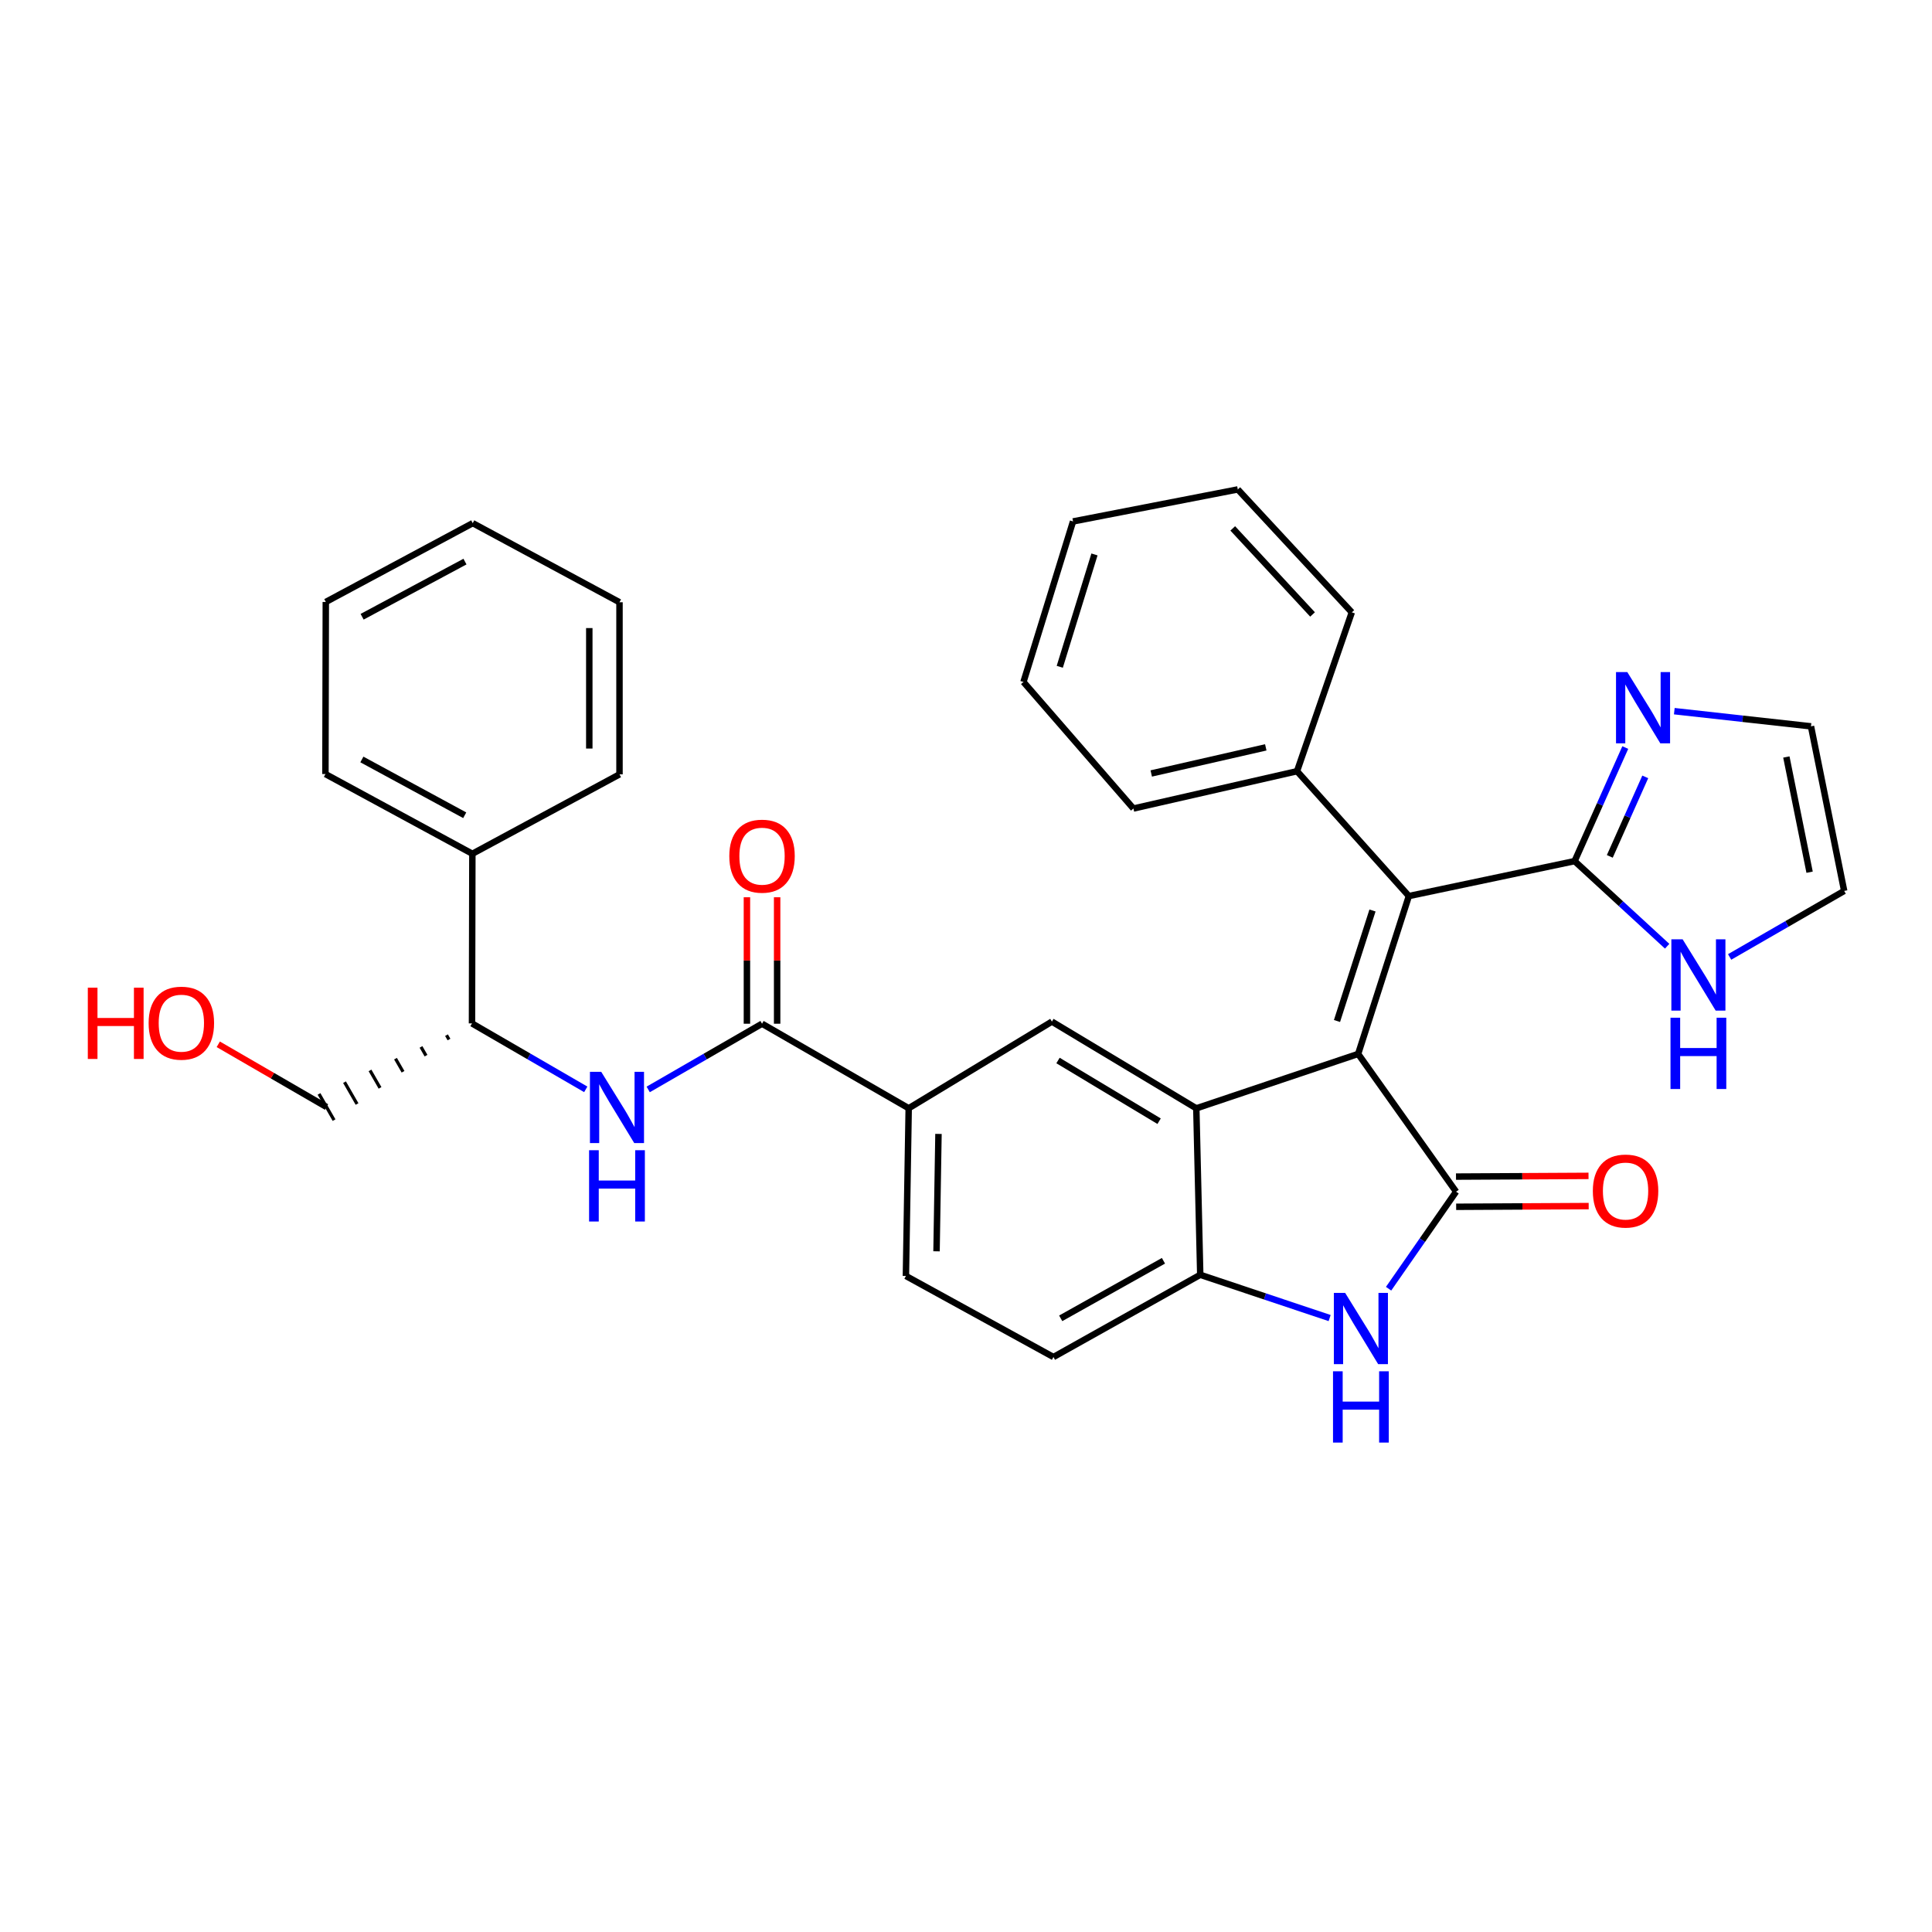 <?xml version='1.0' encoding='iso-8859-1'?>
<svg version='1.1' baseProfile='full'
              xmlns='http://www.w3.org/2000/svg'
                      xmlns:rdkit='http://www.rdkit.org/xml'
                      xmlns:xlink='http://www.w3.org/1999/xlink'
                  xml:space='preserve'
width='600px' height='600px' viewBox='0 0 600 600'>
<!-- END OF HEADER -->
<rect style='opacity:1.0;fill:#FFFFFF;stroke:none' width='600' height='600' x='0' y='0'> </rect>
<path class='bond-0' d='M 493.33,365.181 L 472.752,365.291' style='fill:none;fill-rule:evenodd;stroke:#FF0000;stroke-width:2.0px;stroke-linecap:butt;stroke-linejoin:miter;stroke-opacity:1' />
<path class='bond-0' d='M 472.752,365.291 L 452.173,365.401' style='fill:none;fill-rule:evenodd;stroke:#000000;stroke-width:2.0px;stroke-linecap:butt;stroke-linejoin:miter;stroke-opacity:1' />
<path class='bond-0' d='M 493.38,374.561 L 472.802,374.671' style='fill:none;fill-rule:evenodd;stroke:#FF0000;stroke-width:2.0px;stroke-linecap:butt;stroke-linejoin:miter;stroke-opacity:1' />
<path class='bond-0' d='M 472.802,374.671 L 452.223,374.781' style='fill:none;fill-rule:evenodd;stroke:#000000;stroke-width:2.0px;stroke-linecap:butt;stroke-linejoin:miter;stroke-opacity:1' />
<path class='bond-1' d='M 452.198,370.091 L 441.719,385.156' style='fill:none;fill-rule:evenodd;stroke:#000000;stroke-width:2.0px;stroke-linecap:butt;stroke-linejoin:miter;stroke-opacity:1' />
<path class='bond-1' d='M 441.719,385.156 L 431.239,400.222' style='fill:none;fill-rule:evenodd;stroke:#0000FF;stroke-width:2.0px;stroke-linecap:butt;stroke-linejoin:miter;stroke-opacity:1' />
<path class='bond-33' d='M 452.198,370.091 L 421.785,327.306' style='fill:none;fill-rule:evenodd;stroke:#000000;stroke-width:2.0px;stroke-linecap:butt;stroke-linejoin:miter;stroke-opacity:1' />
<path class='bond-2' d='M 412.929,409.337 L 392.837,402.617' style='fill:none;fill-rule:evenodd;stroke:#0000FF;stroke-width:2.0px;stroke-linecap:butt;stroke-linejoin:miter;stroke-opacity:1' />
<path class='bond-2' d='M 392.837,402.617 L 372.746,395.898' style='fill:none;fill-rule:evenodd;stroke:#000000;stroke-width:2.0px;stroke-linecap:butt;stroke-linejoin:miter;stroke-opacity:1' />
<path class='bond-3' d='M 372.746,395.898 L 327.157,421.434' style='fill:none;fill-rule:evenodd;stroke:#000000;stroke-width:2.0px;stroke-linecap:butt;stroke-linejoin:miter;stroke-opacity:1' />
<path class='bond-3' d='M 361.323,391.544 L 329.411,409.419' style='fill:none;fill-rule:evenodd;stroke:#000000;stroke-width:2.0px;stroke-linecap:butt;stroke-linejoin:miter;stroke-opacity:1' />
<path class='bond-36' d='M 372.746,395.898 L 371.526,344.201' style='fill:none;fill-rule:evenodd;stroke:#000000;stroke-width:2.0px;stroke-linecap:butt;stroke-linejoin:miter;stroke-opacity:1' />
<path class='bond-4' d='M 327.157,421.434 L 281.338,396.263' style='fill:none;fill-rule:evenodd;stroke:#000000;stroke-width:2.0px;stroke-linecap:butt;stroke-linejoin:miter;stroke-opacity:1' />
<path class='bond-5' d='M 281.338,396.263 L 282.203,344.18' style='fill:none;fill-rule:evenodd;stroke:#000000;stroke-width:2.0px;stroke-linecap:butt;stroke-linejoin:miter;stroke-opacity:1' />
<path class='bond-5' d='M 290.847,388.606 L 291.453,352.148' style='fill:none;fill-rule:evenodd;stroke:#000000;stroke-width:2.0px;stroke-linecap:butt;stroke-linejoin:miter;stroke-opacity:1' />
<path class='bond-6' d='M 282.203,344.18 L 236.656,317.925' style='fill:none;fill-rule:evenodd;stroke:#000000;stroke-width:2.0px;stroke-linecap:butt;stroke-linejoin:miter;stroke-opacity:1' />
<path class='bond-18' d='M 282.203,344.18 L 326.677,317.268' style='fill:none;fill-rule:evenodd;stroke:#000000;stroke-width:2.0px;stroke-linecap:butt;stroke-linejoin:miter;stroke-opacity:1' />
<path class='bond-7' d='M 241.346,317.925 L 241.346,298.289' style='fill:none;fill-rule:evenodd;stroke:#000000;stroke-width:2.0px;stroke-linecap:butt;stroke-linejoin:miter;stroke-opacity:1' />
<path class='bond-7' d='M 241.346,298.289 L 241.346,278.652' style='fill:none;fill-rule:evenodd;stroke:#FF0000;stroke-width:2.0px;stroke-linecap:butt;stroke-linejoin:miter;stroke-opacity:1' />
<path class='bond-7' d='M 231.965,317.925 L 231.965,298.289' style='fill:none;fill-rule:evenodd;stroke:#000000;stroke-width:2.0px;stroke-linecap:butt;stroke-linejoin:miter;stroke-opacity:1' />
<path class='bond-7' d='M 231.965,298.289 L 231.965,278.652' style='fill:none;fill-rule:evenodd;stroke:#FF0000;stroke-width:2.0px;stroke-linecap:butt;stroke-linejoin:miter;stroke-opacity:1' />
<path class='bond-8' d='M 236.656,317.925 L 218.98,328.129' style='fill:none;fill-rule:evenodd;stroke:#000000;stroke-width:2.0px;stroke-linecap:butt;stroke-linejoin:miter;stroke-opacity:1' />
<path class='bond-8' d='M 218.98,328.129 L 201.304,338.333' style='fill:none;fill-rule:evenodd;stroke:#0000FF;stroke-width:2.0px;stroke-linecap:butt;stroke-linejoin:miter;stroke-opacity:1' />
<path class='bond-9' d='M 181.912,338.309 L 164.247,328.07' style='fill:none;fill-rule:evenodd;stroke:#0000FF;stroke-width:2.0px;stroke-linecap:butt;stroke-linejoin:miter;stroke-opacity:1' />
<path class='bond-9' d='M 164.247,328.07 L 146.582,317.831' style='fill:none;fill-rule:evenodd;stroke:#000000;stroke-width:2.0px;stroke-linecap:butt;stroke-linejoin:miter;stroke-opacity:1' />
<path class='bond-10' d='M 138.664,321.481 L 139.443,322.836' style='fill:none;fill-rule:evenodd;stroke:#000000;stroke-width:1.0px;stroke-linecap:butt;stroke-linejoin:miter;stroke-opacity:1' />
<path class='bond-10' d='M 130.746,325.13 L 132.304,327.841' style='fill:none;fill-rule:evenodd;stroke:#000000;stroke-width:1.0px;stroke-linecap:butt;stroke-linejoin:miter;stroke-opacity:1' />
<path class='bond-10' d='M 122.827,328.78 L 125.165,332.846' style='fill:none;fill-rule:evenodd;stroke:#000000;stroke-width:1.0px;stroke-linecap:butt;stroke-linejoin:miter;stroke-opacity:1' />
<path class='bond-10' d='M 114.909,332.429 L 118.025,337.851' style='fill:none;fill-rule:evenodd;stroke:#000000;stroke-width:1.0px;stroke-linecap:butt;stroke-linejoin:miter;stroke-opacity:1' />
<path class='bond-10' d='M 106.991,336.078 L 110.886,342.856' style='fill:none;fill-rule:evenodd;stroke:#000000;stroke-width:1.0px;stroke-linecap:butt;stroke-linejoin:miter;stroke-opacity:1' />
<path class='bond-10' d='M 99.073,339.728 L 103.747,347.861' style='fill:none;fill-rule:evenodd;stroke:#000000;stroke-width:1.0px;stroke-linecap:butt;stroke-linejoin:miter;stroke-opacity:1' />
<path class='bond-12' d='M 146.582,317.831 L 146.697,265.144' style='fill:none;fill-rule:evenodd;stroke:#000000;stroke-width:2.0px;stroke-linecap:butt;stroke-linejoin:miter;stroke-opacity:1' />
<path class='bond-11' d='M 101.41,343.794 L 84.598,334.055' style='fill:none;fill-rule:evenodd;stroke:#000000;stroke-width:2.0px;stroke-linecap:butt;stroke-linejoin:miter;stroke-opacity:1' />
<path class='bond-11' d='M 84.598,334.055 L 67.786,324.316' style='fill:none;fill-rule:evenodd;stroke:#FF0000;stroke-width:2.0px;stroke-linecap:butt;stroke-linejoin:miter;stroke-opacity:1' />
<path class='bond-13' d='M 146.697,265.144 L 101.066,240.39' style='fill:none;fill-rule:evenodd;stroke:#000000;stroke-width:2.0px;stroke-linecap:butt;stroke-linejoin:miter;stroke-opacity:1' />
<path class='bond-13' d='M 144.325,253.186 L 112.384,235.858' style='fill:none;fill-rule:evenodd;stroke:#000000;stroke-width:2.0px;stroke-linecap:butt;stroke-linejoin:miter;stroke-opacity:1' />
<path class='bond-37' d='M 146.697,265.144 L 192.39,240.484' style='fill:none;fill-rule:evenodd;stroke:#000000;stroke-width:2.0px;stroke-linecap:butt;stroke-linejoin:miter;stroke-opacity:1' />
<path class='bond-14' d='M 101.066,240.39 L 101.181,186.942' style='fill:none;fill-rule:evenodd;stroke:#000000;stroke-width:2.0px;stroke-linecap:butt;stroke-linejoin:miter;stroke-opacity:1' />
<path class='bond-15' d='M 101.181,186.942 L 146.811,162.47' style='fill:none;fill-rule:evenodd;stroke:#000000;stroke-width:2.0px;stroke-linecap:butt;stroke-linejoin:miter;stroke-opacity:1' />
<path class='bond-15' d='M 112.459,191.538 L 144.4,174.407' style='fill:none;fill-rule:evenodd;stroke:#000000;stroke-width:2.0px;stroke-linecap:butt;stroke-linejoin:miter;stroke-opacity:1' />
<path class='bond-16' d='M 146.811,162.47 L 192.39,187.036' style='fill:none;fill-rule:evenodd;stroke:#000000;stroke-width:2.0px;stroke-linecap:butt;stroke-linejoin:miter;stroke-opacity:1' />
<path class='bond-17' d='M 192.39,187.036 L 192.39,240.484' style='fill:none;fill-rule:evenodd;stroke:#000000;stroke-width:2.0px;stroke-linecap:butt;stroke-linejoin:miter;stroke-opacity:1' />
<path class='bond-17' d='M 183.01,195.053 L 183.01,232.467' style='fill:none;fill-rule:evenodd;stroke:#000000;stroke-width:2.0px;stroke-linecap:butt;stroke-linejoin:miter;stroke-opacity:1' />
<path class='bond-19' d='M 326.677,317.268 L 371.526,344.201' style='fill:none;fill-rule:evenodd;stroke:#000000;stroke-width:2.0px;stroke-linecap:butt;stroke-linejoin:miter;stroke-opacity:1' />
<path class='bond-19' d='M 328.575,329.35 L 359.97,348.203' style='fill:none;fill-rule:evenodd;stroke:#000000;stroke-width:2.0px;stroke-linecap:butt;stroke-linejoin:miter;stroke-opacity:1' />
<path class='bond-20' d='M 371.526,344.201 L 421.785,327.306' style='fill:none;fill-rule:evenodd;stroke:#000000;stroke-width:2.0px;stroke-linecap:butt;stroke-linejoin:miter;stroke-opacity:1' />
<path class='bond-21' d='M 421.785,327.306 L 437.534,278.277' style='fill:none;fill-rule:evenodd;stroke:#000000;stroke-width:2.0px;stroke-linecap:butt;stroke-linejoin:miter;stroke-opacity:1' />
<path class='bond-21' d='M 415.216,317.082 L 426.24,282.762' style='fill:none;fill-rule:evenodd;stroke:#000000;stroke-width:2.0px;stroke-linecap:butt;stroke-linejoin:miter;stroke-opacity:1' />
<path class='bond-22' d='M 437.534,278.277 L 402.805,239.504' style='fill:none;fill-rule:evenodd;stroke:#000000;stroke-width:2.0px;stroke-linecap:butt;stroke-linejoin:miter;stroke-opacity:1' />
<path class='bond-28' d='M 437.534,278.277 L 489.012,267.427' style='fill:none;fill-rule:evenodd;stroke:#000000;stroke-width:2.0px;stroke-linecap:butt;stroke-linejoin:miter;stroke-opacity:1' />
<path class='bond-23' d='M 402.805,239.504 L 351.994,251.094' style='fill:none;fill-rule:evenodd;stroke:#000000;stroke-width:2.0px;stroke-linecap:butt;stroke-linejoin:miter;stroke-opacity:1' />
<path class='bond-23' d='M 393.097,232.097 L 357.529,240.21' style='fill:none;fill-rule:evenodd;stroke:#000000;stroke-width:2.0px;stroke-linecap:butt;stroke-linejoin:miter;stroke-opacity:1' />
<path class='bond-34' d='M 402.805,239.504 L 419.815,190.173' style='fill:none;fill-rule:evenodd;stroke:#000000;stroke-width:2.0px;stroke-linecap:butt;stroke-linejoin:miter;stroke-opacity:1' />
<path class='bond-24' d='M 351.994,251.094 L 317.849,211.79' style='fill:none;fill-rule:evenodd;stroke:#000000;stroke-width:2.0px;stroke-linecap:butt;stroke-linejoin:miter;stroke-opacity:1' />
<path class='bond-25' d='M 317.849,211.79 L 333.243,161.938' style='fill:none;fill-rule:evenodd;stroke:#000000;stroke-width:2.0px;stroke-linecap:butt;stroke-linejoin:miter;stroke-opacity:1' />
<path class='bond-25' d='M 329.121,207.08 L 339.897,172.184' style='fill:none;fill-rule:evenodd;stroke:#000000;stroke-width:2.0px;stroke-linecap:butt;stroke-linejoin:miter;stroke-opacity:1' />
<path class='bond-26' d='M 333.243,161.938 L 384.409,151.995' style='fill:none;fill-rule:evenodd;stroke:#000000;stroke-width:2.0px;stroke-linecap:butt;stroke-linejoin:miter;stroke-opacity:1' />
<path class='bond-27' d='M 384.409,151.995 L 419.815,190.173' style='fill:none;fill-rule:evenodd;stroke:#000000;stroke-width:2.0px;stroke-linecap:butt;stroke-linejoin:miter;stroke-opacity:1' />
<path class='bond-27' d='M 382.842,164.1 L 407.626,190.825' style='fill:none;fill-rule:evenodd;stroke:#000000;stroke-width:2.0px;stroke-linecap:butt;stroke-linejoin:miter;stroke-opacity:1' />
<path class='bond-29' d='M 489.012,267.427 L 496.878,249.792' style='fill:none;fill-rule:evenodd;stroke:#000000;stroke-width:2.0px;stroke-linecap:butt;stroke-linejoin:miter;stroke-opacity:1' />
<path class='bond-29' d='M 496.878,249.792 L 504.744,232.157' style='fill:none;fill-rule:evenodd;stroke:#0000FF;stroke-width:2.0px;stroke-linecap:butt;stroke-linejoin:miter;stroke-opacity:1' />
<path class='bond-29' d='M 499.938,265.958 L 505.445,253.614' style='fill:none;fill-rule:evenodd;stroke:#000000;stroke-width:2.0px;stroke-linecap:butt;stroke-linejoin:miter;stroke-opacity:1' />
<path class='bond-29' d='M 505.445,253.614 L 510.951,241.269' style='fill:none;fill-rule:evenodd;stroke:#0000FF;stroke-width:2.0px;stroke-linecap:butt;stroke-linejoin:miter;stroke-opacity:1' />
<path class='bond-35' d='M 489.012,267.427 L 503.381,280.643' style='fill:none;fill-rule:evenodd;stroke:#000000;stroke-width:2.0px;stroke-linecap:butt;stroke-linejoin:miter;stroke-opacity:1' />
<path class='bond-35' d='M 503.381,280.643 L 517.75,293.858' style='fill:none;fill-rule:evenodd;stroke:#0000FF;stroke-width:2.0px;stroke-linecap:butt;stroke-linejoin:miter;stroke-opacity:1' />
<path class='bond-30' d='M 519.971,220.861 L 541.195,223.215' style='fill:none;fill-rule:evenodd;stroke:#0000FF;stroke-width:2.0px;stroke-linecap:butt;stroke-linejoin:miter;stroke-opacity:1' />
<path class='bond-30' d='M 541.195,223.215 L 562.419,225.569' style='fill:none;fill-rule:evenodd;stroke:#000000;stroke-width:2.0px;stroke-linecap:butt;stroke-linejoin:miter;stroke-opacity:1' />
<path class='bond-31' d='M 562.419,225.569 L 572.727,276.682' style='fill:none;fill-rule:evenodd;stroke:#000000;stroke-width:2.0px;stroke-linecap:butt;stroke-linejoin:miter;stroke-opacity:1' />
<path class='bond-31' d='M 554.77,235.09 L 561.986,270.87' style='fill:none;fill-rule:evenodd;stroke:#000000;stroke-width:2.0px;stroke-linecap:butt;stroke-linejoin:miter;stroke-opacity:1' />
<path class='bond-32' d='M 572.727,276.682 L 554.94,286.935' style='fill:none;fill-rule:evenodd;stroke:#000000;stroke-width:2.0px;stroke-linecap:butt;stroke-linejoin:miter;stroke-opacity:1' />
<path class='bond-32' d='M 554.94,286.935 L 537.153,297.188' style='fill:none;fill-rule:evenodd;stroke:#0000FF;stroke-width:2.0px;stroke-linecap:butt;stroke-linejoin:miter;stroke-opacity:1' />
<path  class='atom-0' d='M 494.671 369.872
Q 494.671 364.557, 497.298 361.586
Q 499.924 358.616, 504.833 358.616
Q 509.743 358.616, 512.369 361.586
Q 514.996 364.557, 514.996 369.872
Q 514.996 375.25, 512.338 378.315
Q 509.68 381.348, 504.833 381.348
Q 499.956 381.348, 497.298 378.315
Q 494.671 375.282, 494.671 369.872
M 504.833 378.846
Q 508.21 378.846, 510.024 376.595
Q 511.869 374.312, 511.869 369.872
Q 511.869 365.526, 510.024 363.337
Q 508.21 361.117, 504.833 361.117
Q 501.456 361.117, 499.612 363.306
Q 497.798 365.495, 497.798 369.872
Q 497.798 374.343, 499.612 376.595
Q 501.456 378.846, 504.833 378.846
' fill='#FF0000'/>
<path  class='atom-2' d='M 417.746 401.516
L 425 413.241
Q 425.719 414.398, 426.876 416.493
Q 428.033 418.588, 428.096 418.713
L 428.096 401.516
L 431.035 401.516
L 431.035 423.654
L 428.002 423.654
L 420.216 410.834
Q 419.309 409.333, 418.34 407.613
Q 417.402 405.893, 417.121 405.362
L 417.121 423.654
L 414.244 423.654
L 414.244 401.516
L 417.746 401.516
' fill='#0000FF'/>
<path  class='atom-2' d='M 413.978 425.867
L 416.98 425.867
L 416.98 435.279
L 428.299 435.279
L 428.299 425.867
L 431.301 425.867
L 431.301 448.005
L 428.299 448.005
L 428.299 437.781
L 416.98 437.781
L 416.98 448.005
L 413.978 448.005
L 413.978 425.867
' fill='#0000FF'/>
<path  class='atom-8' d='M 226.493 265.874
Q 226.493 260.558, 229.12 257.588
Q 231.747 254.617, 236.656 254.617
Q 241.565 254.617, 244.191 257.588
Q 246.818 260.558, 246.818 265.874
Q 246.818 271.252, 244.16 274.316
Q 241.502 277.349, 236.656 277.349
Q 231.778 277.349, 229.12 274.316
Q 226.493 271.283, 226.493 265.874
M 236.656 274.848
Q 240.033 274.848, 241.846 272.596
Q 243.691 270.314, 243.691 265.874
Q 243.691 261.527, 241.846 259.339
Q 240.033 257.119, 236.656 257.119
Q 233.279 257.119, 231.434 259.307
Q 229.62 261.496, 229.62 265.874
Q 229.62 270.345, 231.434 272.596
Q 233.279 274.848, 236.656 274.848
' fill='#FF0000'/>
<path  class='atom-9' d='M 186.715 332.861
L 193.969 344.587
Q 194.688 345.743, 195.845 347.838
Q 197.002 349.933, 197.065 350.058
L 197.065 332.861
L 200.004 332.861
L 200.004 354.999
L 196.971 354.999
L 189.185 342.179
Q 188.278 340.678, 187.309 338.958
Q 186.371 337.238, 186.09 336.707
L 186.09 354.999
L 183.213 354.999
L 183.213 332.861
L 186.715 332.861
' fill='#0000FF'/>
<path  class='atom-9' d='M 182.947 357.213
L 185.949 357.213
L 185.949 366.624
L 197.268 366.624
L 197.268 357.213
L 200.27 357.213
L 200.27 379.351
L 197.268 379.351
L 197.268 369.126
L 185.949 369.126
L 185.949 379.351
L 182.947 379.351
L 182.947 357.213
' fill='#0000FF'/>
<path  class='atom-12' d='M 27.273 306.731
L 30.274 306.731
L 30.274 316.143
L 41.594 316.143
L 41.594 306.731
L 44.595 306.731
L 44.595 328.869
L 41.594 328.869
L 41.594 318.644
L 30.274 318.644
L 30.274 328.869
L 27.273 328.869
L 27.273 306.731
' fill='#FF0000'/>
<path  class='atom-12' d='M 46.159 317.737
Q 46.159 312.422, 48.785 309.451
Q 51.412 306.481, 56.321 306.481
Q 61.23 306.481, 63.857 309.451
Q 66.483 312.422, 66.483 317.737
Q 66.483 323.116, 63.825 326.18
Q 61.168 329.213, 56.321 329.213
Q 51.443 329.213, 48.785 326.18
Q 46.159 323.147, 46.159 317.737
M 56.321 326.711
Q 59.698 326.711, 61.511 324.46
Q 63.356 322.178, 63.356 317.737
Q 63.356 313.391, 61.511 311.202
Q 59.698 308.982, 56.321 308.982
Q 52.944 308.982, 51.099 311.171
Q 49.286 313.36, 49.286 317.737
Q 49.286 322.209, 51.099 324.46
Q 52.944 326.711, 56.321 326.711
' fill='#FF0000'/>
<path  class='atom-30' d='M 505.37 208.715
L 512.624 220.441
Q 513.344 221.598, 514.501 223.693
Q 515.657 225.788, 515.72 225.913
L 515.72 208.715
L 518.659 208.715
L 518.659 230.853
L 515.626 230.853
L 507.84 218.033
Q 506.934 216.532, 505.964 214.813
Q 505.026 213.093, 504.745 212.561
L 504.745 230.853
L 501.868 230.853
L 501.868 208.715
L 505.37 208.715
' fill='#0000FF'/>
<path  class='atom-33' d='M 522.557 291.712
L 529.812 303.437
Q 530.531 304.594, 531.688 306.689
Q 532.845 308.784, 532.907 308.909
L 532.907 291.712
L 535.846 291.712
L 535.846 313.85
L 532.813 313.85
L 525.027 301.03
Q 524.121 299.529, 523.151 297.809
Q 522.213 296.089, 521.932 295.558
L 521.932 313.85
L 519.055 313.85
L 519.055 291.712
L 522.557 291.712
' fill='#0000FF'/>
<path  class='atom-33' d='M 518.789 316.064
L 521.791 316.064
L 521.791 325.475
L 533.11 325.475
L 533.11 316.064
L 536.112 316.064
L 536.112 338.202
L 533.11 338.202
L 533.11 327.977
L 521.791 327.977
L 521.791 338.202
L 518.789 338.202
L 518.789 316.064
' fill='#0000FF'/>
</svg>
